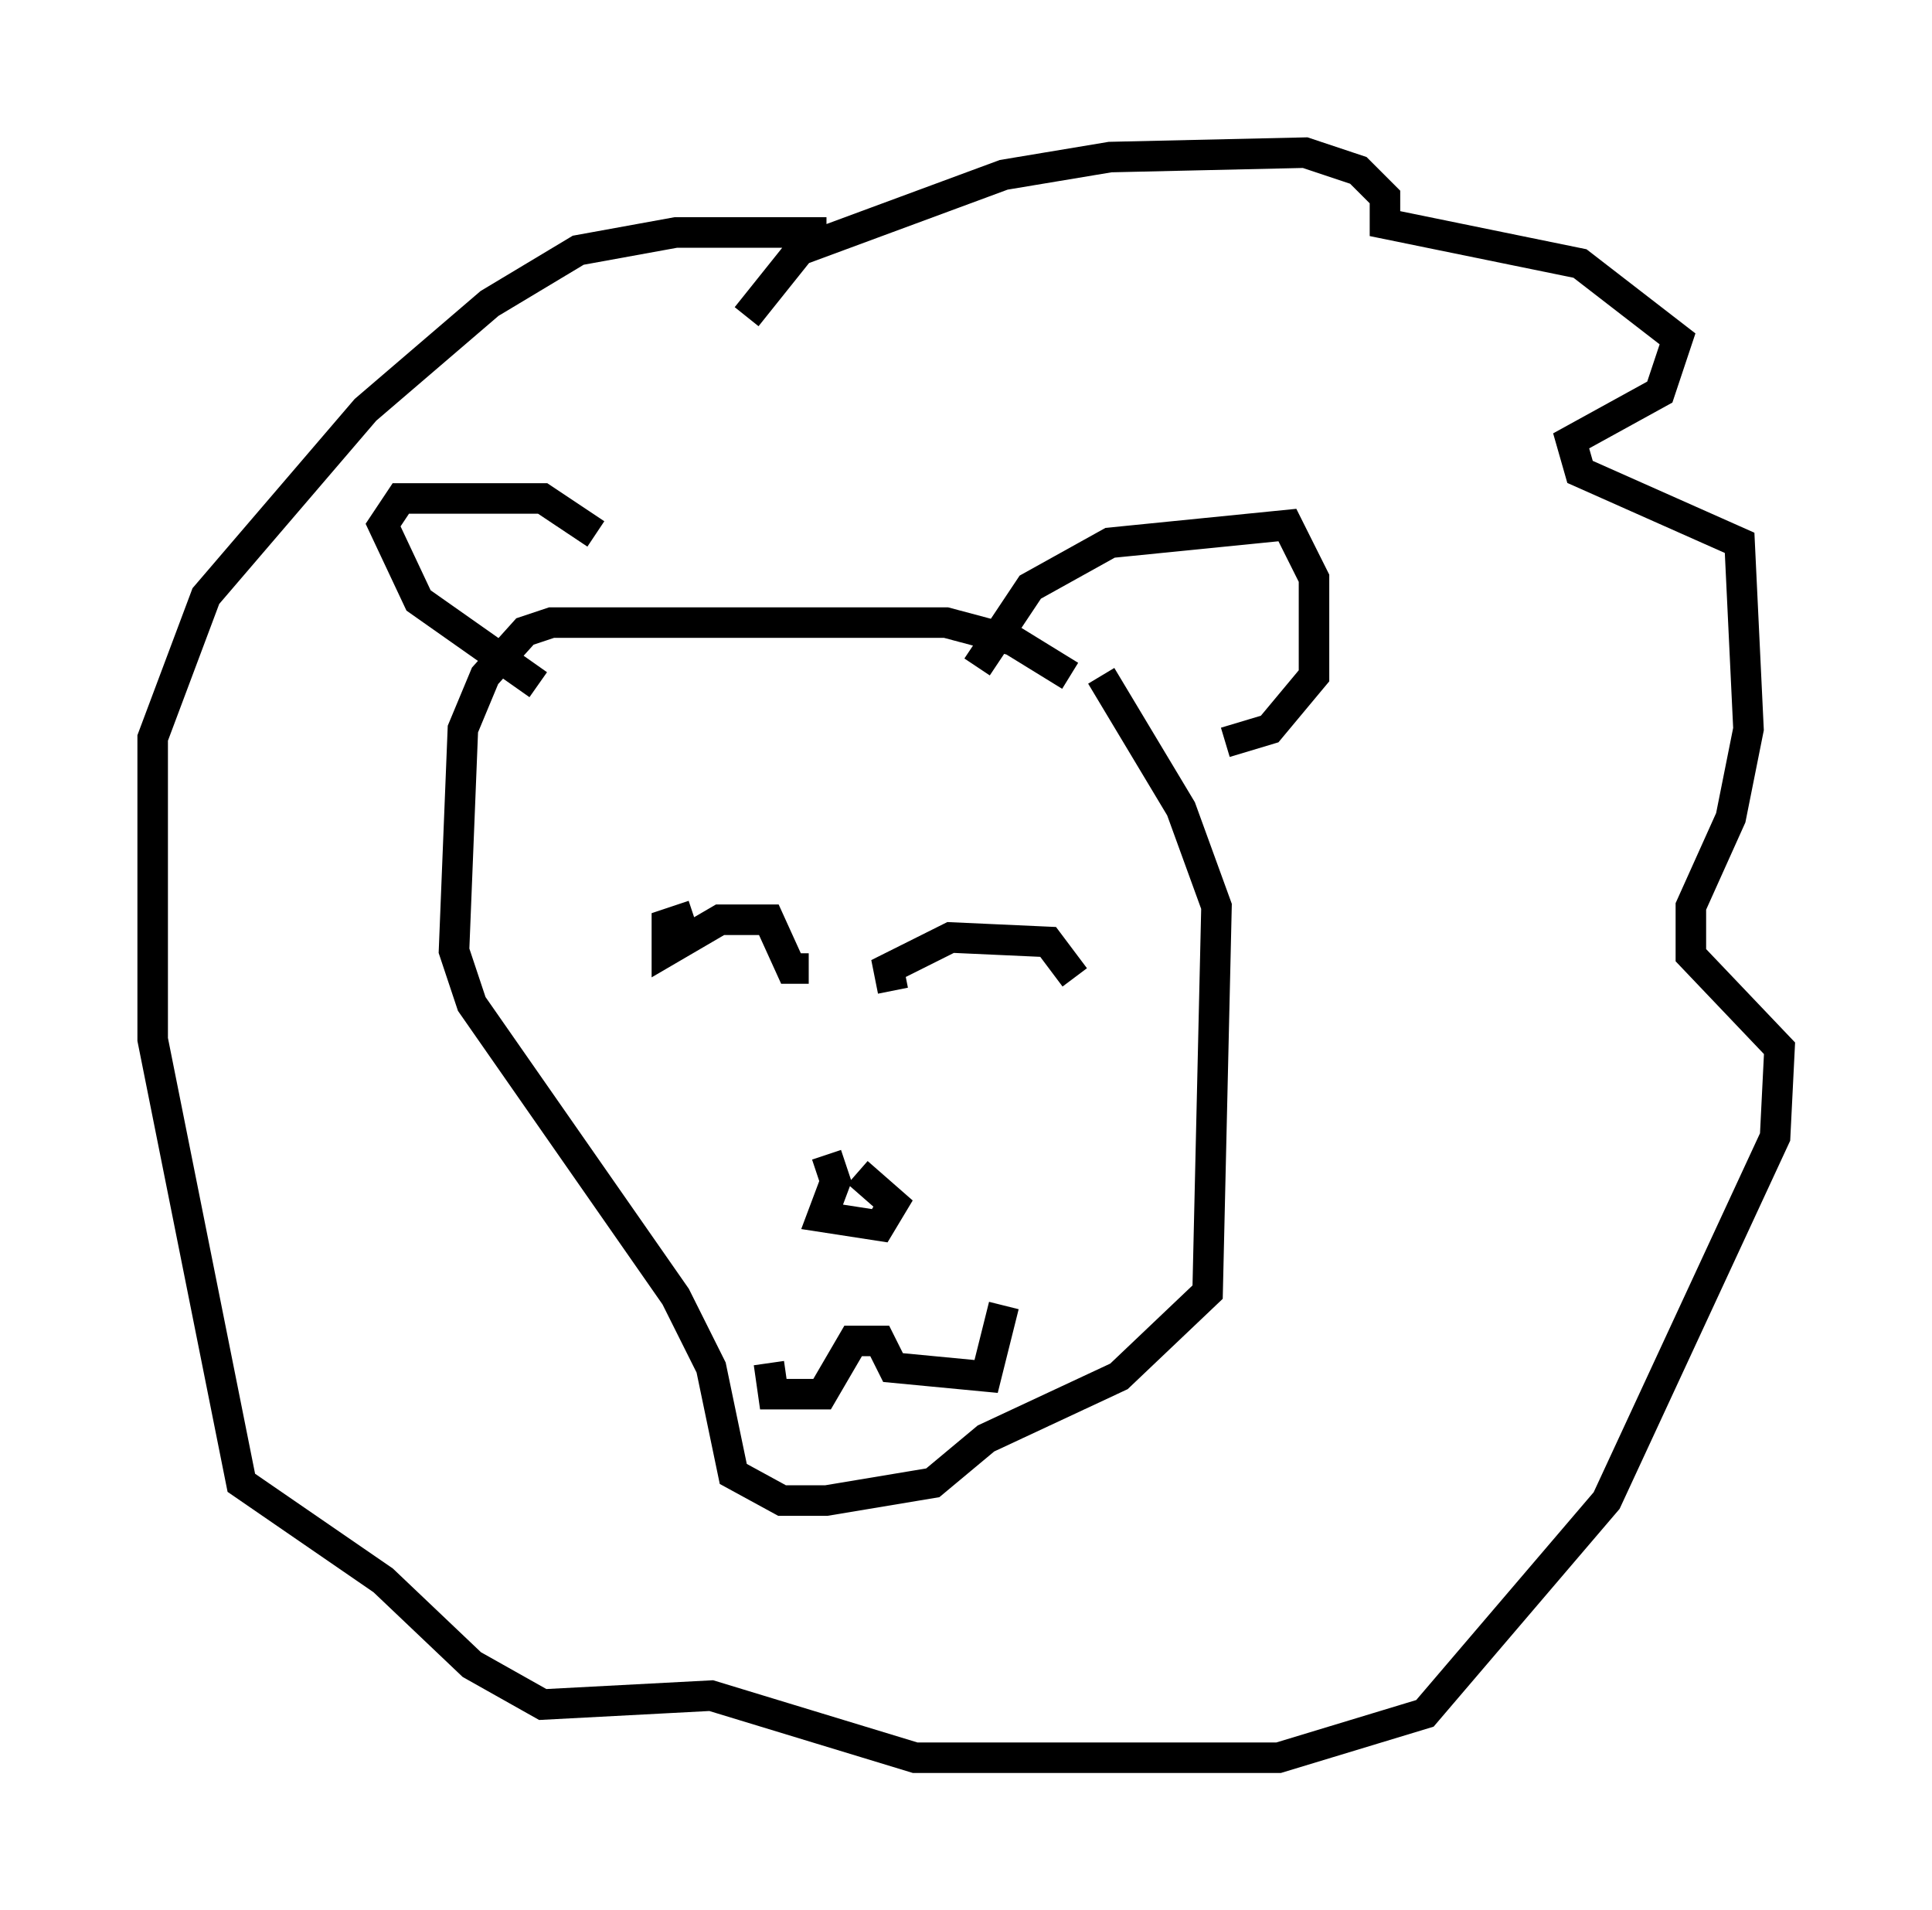 <?xml version="1.0" encoding="utf-8" ?>
<svg baseProfile="full" height="62.581" version="1.1" width="63.307" xmlns="http://www.w3.org/2000/svg" xmlns:ev="http://www.w3.org/2001/xml-events" xmlns:xlink="http://www.w3.org/1999/xlink"><defs /><rect fill="white" height="62.581" width="63.307" x="0" y="0" /><path d="M21.268, 19.816 m-1.743, -2.324 l-1.743, -1.162 -4.648, 0.0 l-0.581, 0.872 1.162, 2.469 l3.922, 2.76 m14.38, -0.581 l1.743, -2.615 2.615, -1.453 l5.81, -0.581 0.872, 1.743 l0.0, 3.196 -1.453, 1.743 l-1.453, 0.436 m-5.084, -2.179 l-1.888, -1.162 -2.179, -0.581 l-12.927, 0.0 -0.872, 0.291 l-1.307, 1.453 -0.726, 1.743 l-0.291, 7.263 0.581, 1.743 l6.682, 9.587 1.162, 2.324 l0.726, 3.486 1.598, 0.872 l1.453, 0.0 3.486, -0.581 l1.743, -1.453 4.358, -2.034 l2.905, -2.76 0.291, -12.637 l-1.162, -3.196 -2.615, -4.358 m-11.62, -11.765 l1.743, -2.179 6.682, -2.469 l3.486, -0.581 6.391, -0.145 l1.743, 0.581 0.872, 0.872 l0.0, 0.872 6.391, 1.307 l3.196, 2.469 -0.581, 1.743 l-2.905, 1.598 0.291, 1.017 l5.229, 2.324 0.291, 6.101 l-0.581, 2.905 -1.307, 2.905 l0.0, 1.598 2.905, 3.05 l-0.145, 2.905 -5.52, 11.911 l-5.955, 6.972 -4.793, 1.453 l-11.911, 0.0 -6.682, -2.034 l-5.52, 0.291 -2.324, -1.307 l-2.905, -2.76 -4.648, -3.196 l-2.905, -14.525 0.0, -9.877 l1.743, -4.648 5.229, -6.101 l4.067, -3.486 2.905, -1.743 l3.196, -0.581 4.939, 0.0 m-4.358, 22.369 l-0.872, 0.291 0.0, 0.872 l1.743, -1.017 1.598, 0.0 l0.726, 1.598 0.581, 0.0 m2.76, 0.726 l-0.145, -0.726 2.034, -1.017 l3.196, 0.145 0.872, 1.162 m-10.022, 12.637 l0.145, 1.017 1.598, 0.0 l1.017, -1.743 0.872, 0.0 l0.436, 0.872 3.05, 0.291 l0.581, -2.324 m-5.81, -4.939 l0.291, 0.872 -0.436, 1.162 l1.888, 0.291 0.436, -0.726 l-1.162, -1.017 " fill="none" stroke="black" stroke-width="1" /></svg>